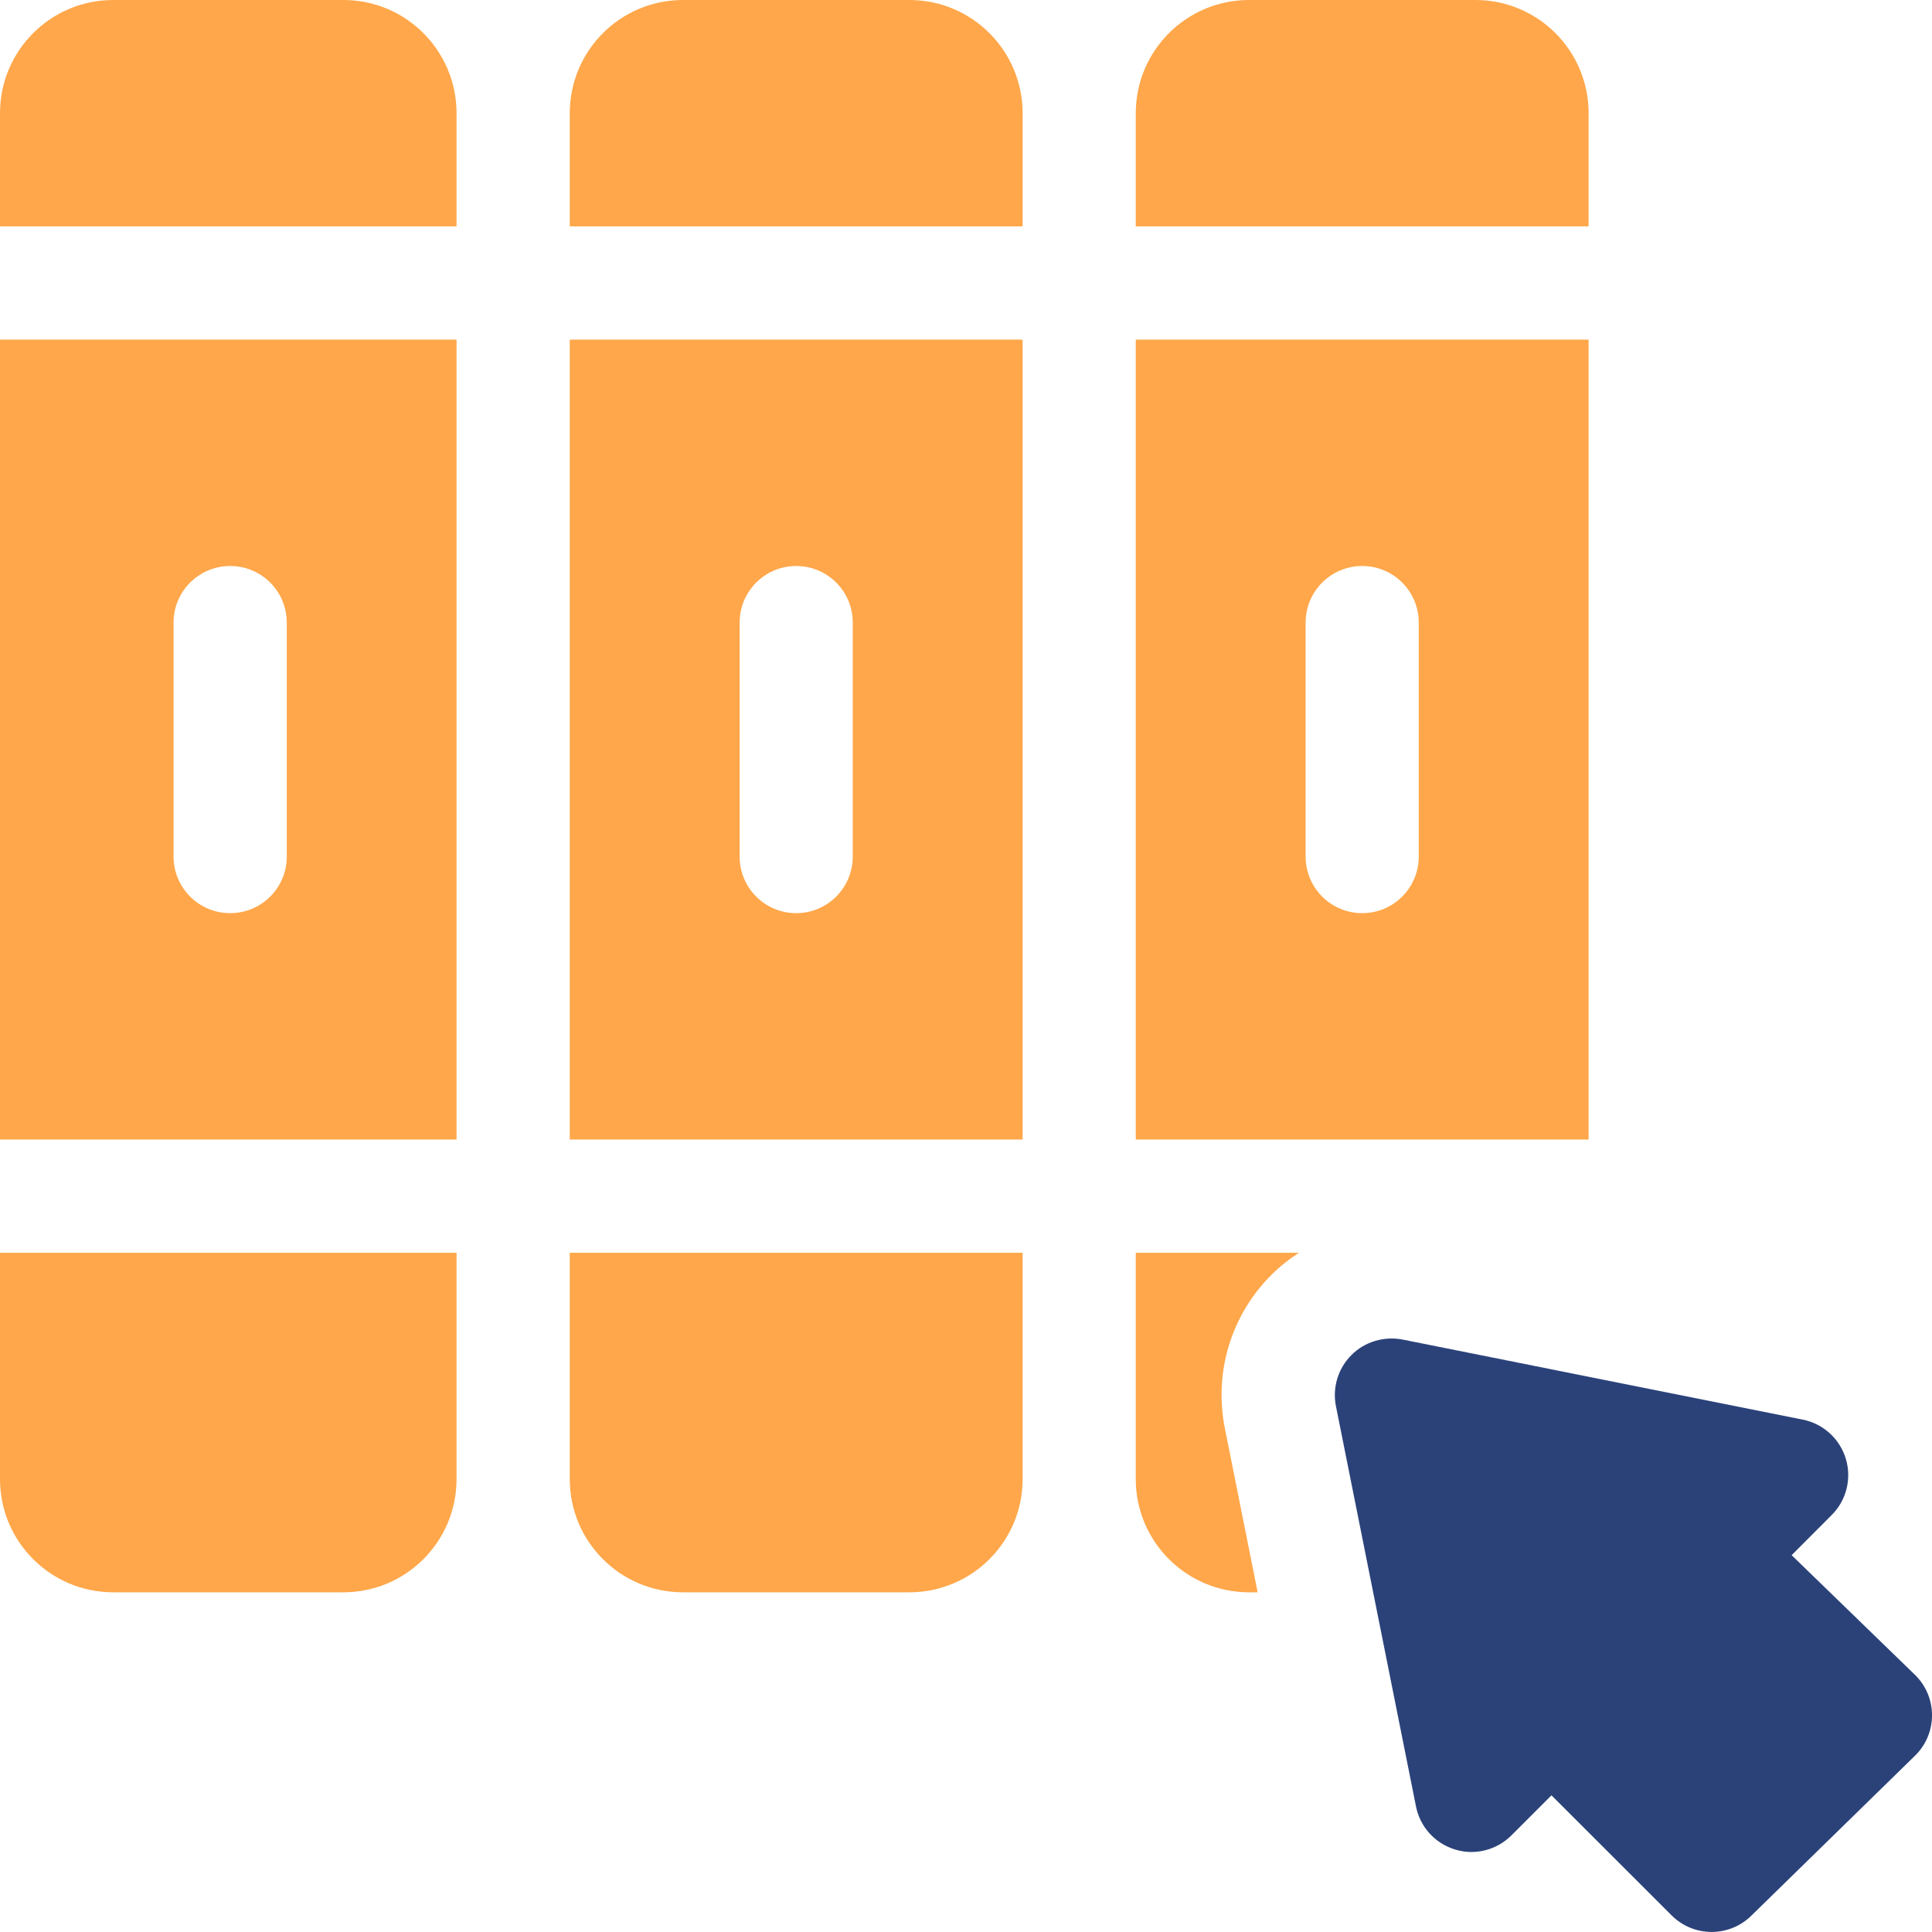 <svg width="23" height="23" viewBox="0 0 23 23" fill="none" xmlns="http://www.w3.org/2000/svg">
<path d="M21.329 18.514L21.805 18.037C21.981 17.862 22.046 17.604 21.974 17.366C21.902 17.128 21.705 16.949 21.461 16.9L16.697 15.947C16.476 15.905 16.247 15.972 16.088 16.132C15.929 16.291 15.86 16.519 15.904 16.74L16.857 21.505C16.905 21.749 17.084 21.946 17.322 22.018C17.561 22.092 17.819 22.024 17.994 21.849L18.47 21.373L19.9 22.802C20.163 23.065 20.59 23.065 20.853 22.802L22.803 20.896C23.066 20.633 23.066 20.207 22.803 19.944L21.329 18.514Z" fill="#2B4279"/>
<path d="M1.348 18.956H4.088C4.832 18.956 5.435 18.353 5.435 17.609V14.914H0V17.609C0 18.353 0.603 18.956 1.348 18.956Z" fill="#FFA74A"/>
<path d="M5.435 1.348C5.435 0.603 4.832 0 4.088 0H1.348C0.603 0 0 0.603 0 1.348V2.695H5.435V1.348Z" fill="#FFA74A"/>
<path d="M5.435 4.043H0V13.566H5.435V4.043ZM3.414 10.197C3.414 10.569 3.113 10.871 2.74 10.871C2.368 10.871 2.066 10.569 2.066 10.197V7.412C2.066 7.04 2.368 6.738 2.74 6.738C3.113 6.738 3.414 7.04 3.414 7.412V10.197Z" fill="#FFA74A"/>
<path d="M8.131 18.956H10.826C11.57 18.956 12.174 18.353 12.174 17.609V14.914H6.783V17.609C6.783 18.353 7.386 18.956 8.131 18.956Z" fill="#FFA74A"/>
<path d="M12.174 1.348C12.174 0.603 11.57 0 10.826 0H8.131C7.386 0 6.783 0.603 6.783 1.348V2.695H12.174V1.348Z" fill="#FFA74A"/>
<path d="M12.174 4.043H6.783V13.566H12.174V4.043ZM10.152 10.197C10.152 10.569 9.851 10.871 9.478 10.871C9.106 10.871 8.805 10.569 8.805 10.197V7.412C8.805 7.04 9.106 6.738 9.478 6.738C9.851 6.738 10.152 7.04 10.152 7.412V10.197Z" fill="#FFA74A"/>
<path d="M18.912 1.348C18.912 0.603 18.309 0 17.564 0H14.869C14.125 0 13.521 0.603 13.521 1.348V2.695H18.912V1.348Z" fill="#FFA74A"/>
<path d="M18.912 4.043H13.521V13.566H18.912V4.043ZM16.89 10.197C16.89 10.569 16.589 10.871 16.217 10.871C15.844 10.871 15.543 10.569 15.543 10.197V7.412C15.543 7.04 15.844 6.738 16.217 6.738C16.589 6.738 16.89 7.04 16.89 7.412V10.197Z" fill="#FFA74A"/>
<path d="M15.464 14.914H13.521V17.609C13.521 18.353 14.125 18.956 14.869 18.956H14.972L14.582 17.005C14.449 16.34 14.655 15.657 15.134 15.179C15.235 15.077 15.346 14.99 15.464 14.914Z" fill="#FFA74A"/>
</svg>
